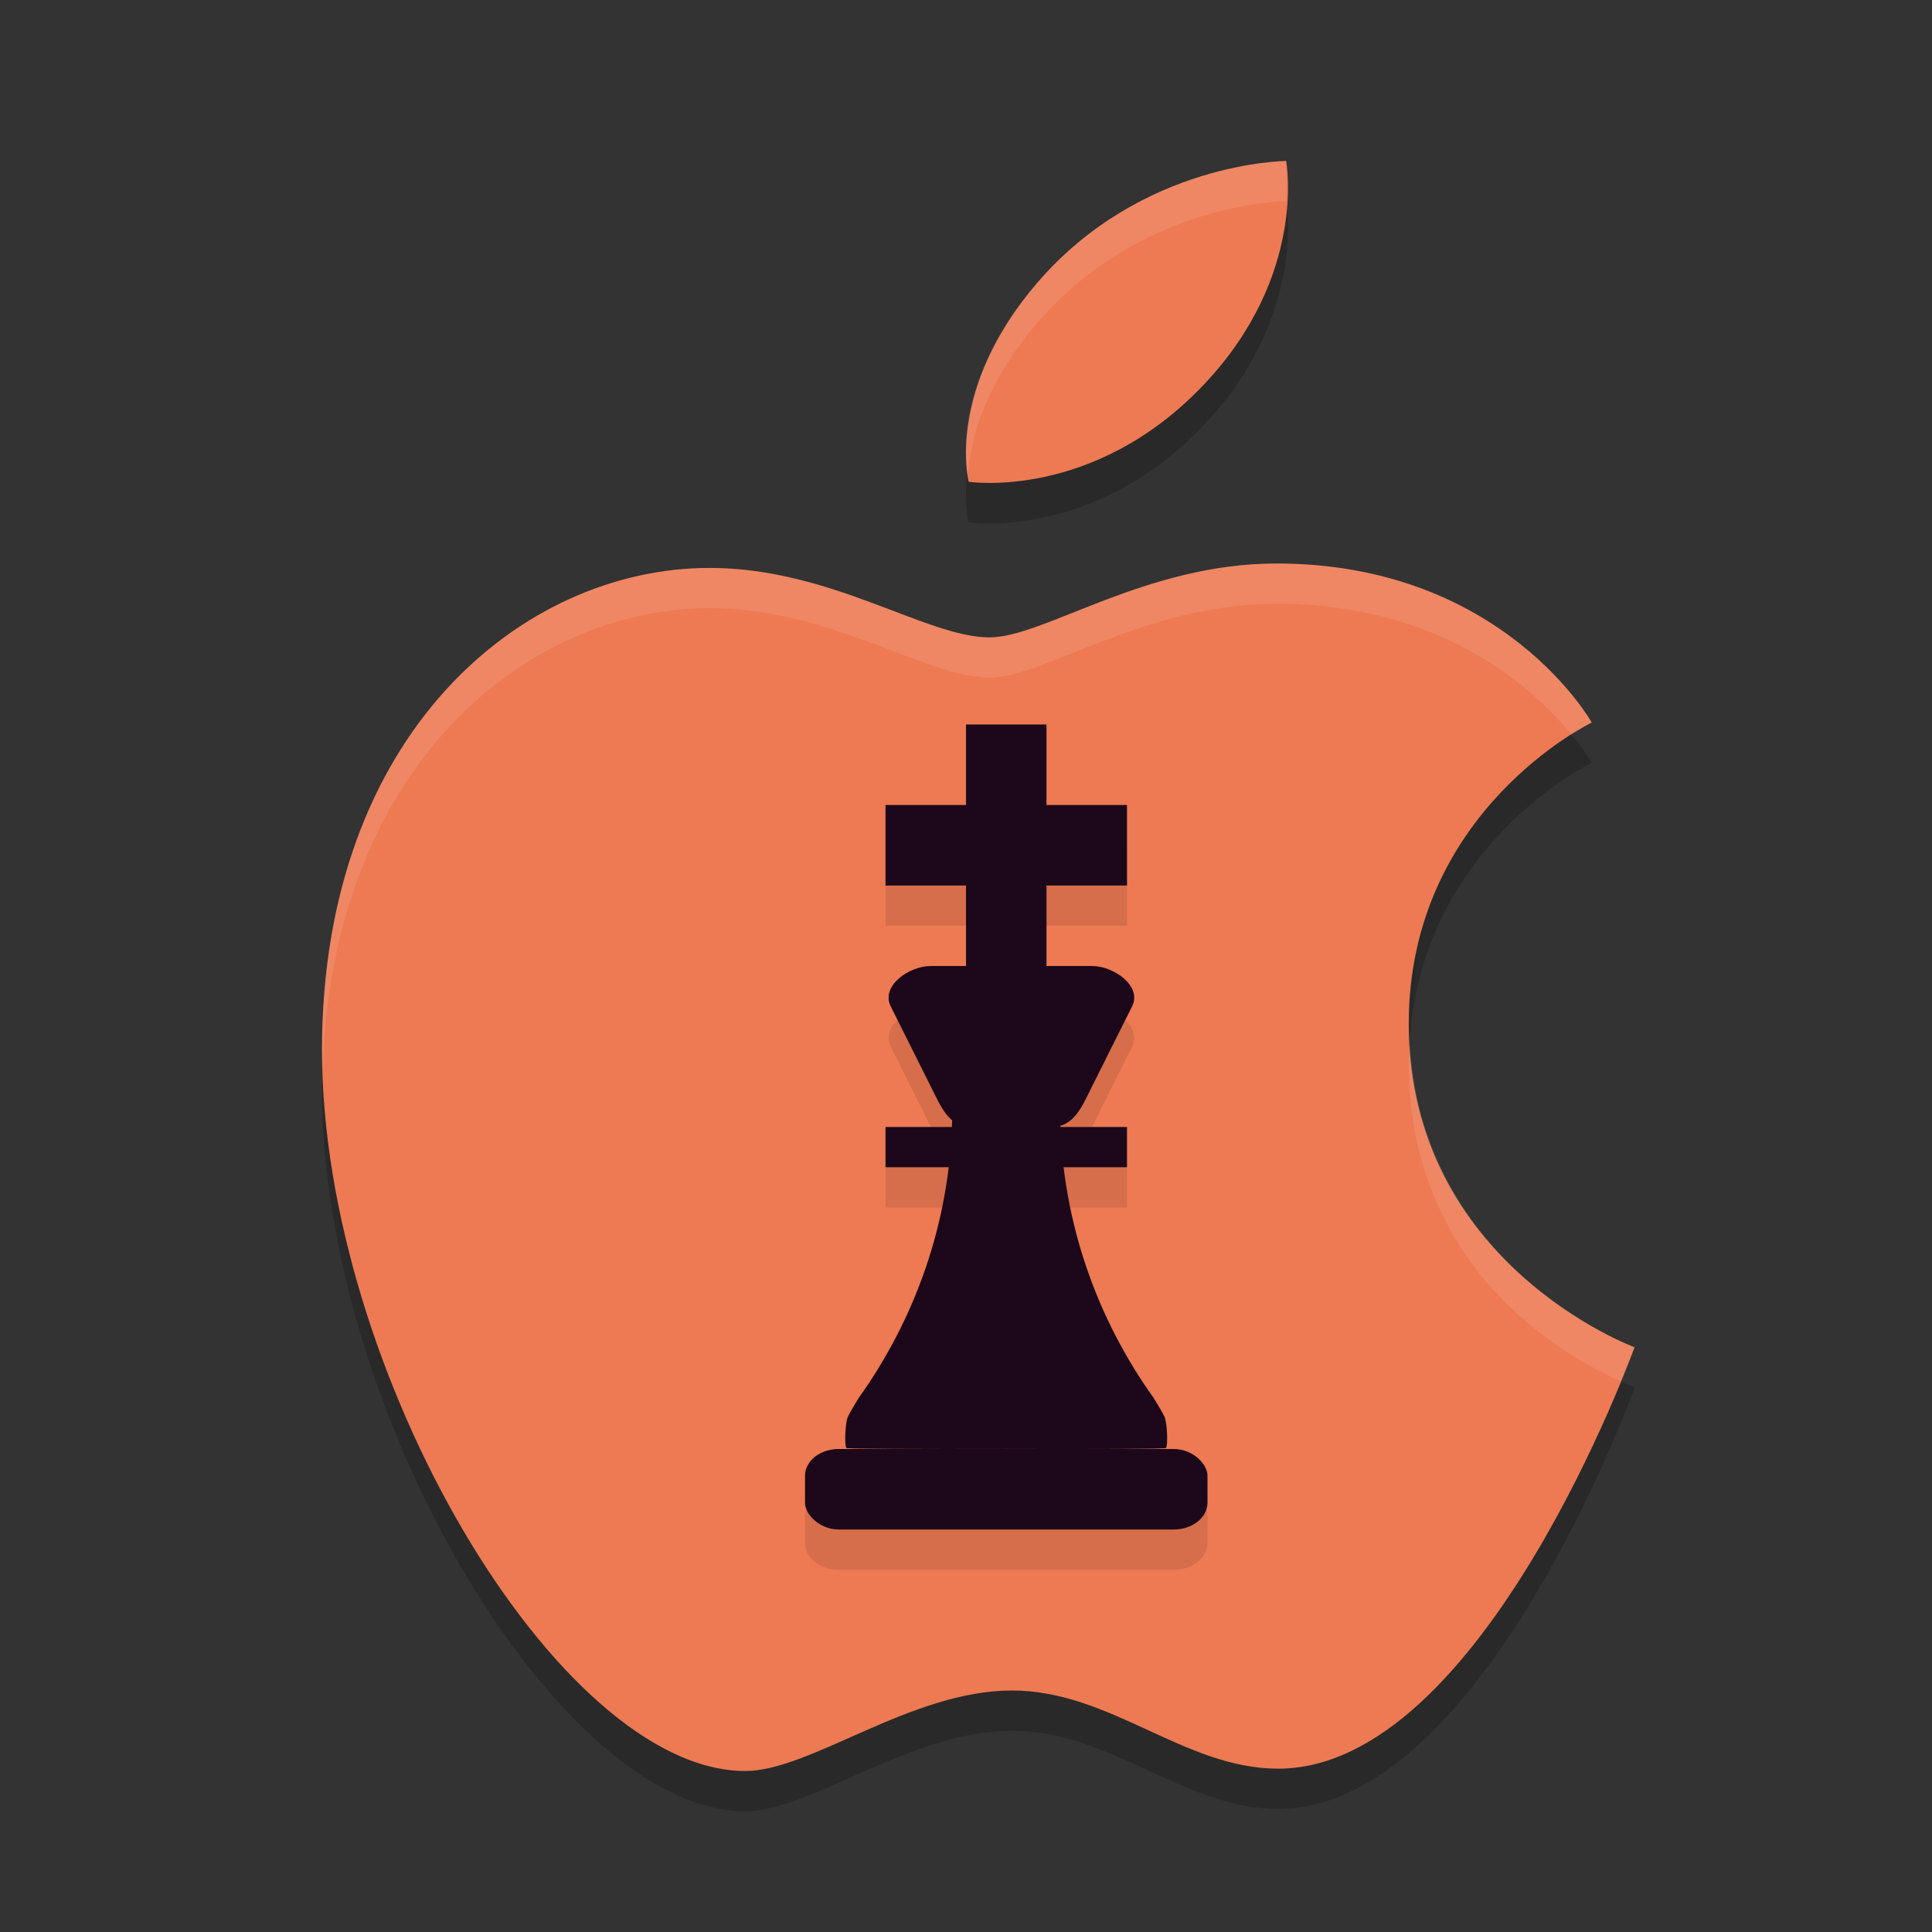 <svg xmlns="http://www.w3.org/2000/svg" width="24" height="24" version="1">
 <rect width="100%" height="100%" fill="#333333" stroke="none"/>
 <path style="opacity:0.2" d="m 15.977,2.5 c 1e-6,0 -1.796,0.006 -3.088,1.508 -1.149,1.335 -0.855,2.479 -0.855,2.479 0,0 1.558,0.237 2.928,-1.215 C 16.244,3.912 15.977,2.5 15.977,2.5 Z m -0.121,5 c -1.633,0 -2.886,0.918 -3.562,0.918 -0.788,0 -1.964,-0.863 -3.479,-0.863 C 6.484,7.555 4,9.616 4,13.543 4,17.535 6.935,22.5 9.258,22.5 c 0.811,0 2.056,-1 3.311,-1 1.231,0 2.14,0.971 3.309,0.971 2.544,0 4.428,-5.234 4.428,-5.234 0,0 -2.805,-1.03 -2.805,-4.02 0,-2.65 2.273,-3.742 2.273,-3.742 C 19.773,9.475 18.667,7.5 15.855,7.5 Z"/>
 <path style="fill:#ed7a53" d="M 12.889,3.509 C 14.181,2.007 15.977,2 15.977,2 c 0,0 0.267,1.412 -1.016,2.771 -1.37,1.452 -2.928,1.214 -2.928,1.214 0,0 -0.292,-1.142 0.856,-2.477 z"/>
 <path style="fill:#ed7a53" d="M 12.292,7.918 C 12.968,7.918 14.223,7 15.856,7 c 2.811,0 3.917,1.975 3.917,1.975 0,0 -2.273,1.092 -2.273,3.742 0,2.989 2.805,4.019 2.805,4.019 0,0 -1.884,5.235 -4.428,5.235 C 14.708,21.971 13.8,21 12.569,21 11.314,21 10.069,22 9.258,22 6.935,22 4,17.034 4,13.042 4,9.115 6.484,7.055 8.814,7.055 c 1.515,0 2.69,0.863 3.478,0.863 z"/>
 <path style="opacity:0.1" d="m 12,9.5 v 1 h -1 v 1 h 1 v 1 h -0.436 c -0.277,0 -0.624,0.252 -0.5,0.5 l 0.5,1 c 0.079,0.158 0.152,0.311 0.264,0.406 -7.27e-4,0.032 -0.009,0.062 -0.01,0.094 H 11 V 15 h 0.768 c -0.129,1.065 -0.517,2.045 -1.098,2.859 -0.059,0.094 -0.122,0.204 -0.139,0.244 -0.031,0.073 -0.044,0.353 -0.018,0.385 0.008,0.009 0.904,0.013 1.986,0.01 1.082,0.004 1.977,-4.26e-4 1.984,-0.01 0.027,-0.032 0.016,-0.312 -0.016,-0.385 -0.017,-0.04 -0.081,-0.15 -0.141,-0.244 C 13.747,17.045 13.362,16.065 13.232,15 H 14 v -0.5 h -0.818 c -3.56e-4,-0.009 -0.002,-0.018 -0.002,-0.027 C 13.368,14.41 13.461,14.208 13.564,14 l 0.5,-1 c 0.124,-0.248 -0.223,-0.5 -0.5,-0.5 H 13 v -1 h 1 v -1 h -1 v -1 z m -1.584,9 C 10.185,18.5 10,18.649 10,18.834 v 0.332 C 10,19.351 10.185,19.5 10.416,19.5 h 4.168 C 14.815,19.5 15,19.351 15,19.166 V 18.834 C 15,18.649 14.815,18.5 14.584,18.5 Z"/>
 <path style="fill:#1d081b" d="m 11.828,13.9 c -0.028,1.3 -0.468,2.494 -1.157,3.46 -0.059,0.094 -0.122,0.203 -0.14,0.243 -0.031,0.073 -0.043,0.353 -0.017,0.385 0.008,0.009 0.903,0.014 1.985,0.011 1.082,0.004 1.978,-0.001 1.985,-0.011 0.027,-0.032 0.015,-0.312 -0.017,-0.385 -0.017,-0.04 -0.08,-0.149 -0.14,-0.243 -0.69,-0.966 -1.129,-2.16 -1.157,-3.46 h -0.672 z"/>
 <rect style="fill:#1d081b" width="5" height="1" x="10" y="18" rx=".417" ry=".333"/>
 <path style="fill:#1d081b" d="m 11.564,12 h 2 c 0.277,0 0.624,0.252 0.5,0.5 l -0.5,1 c -0.124,0.248 -0.223,0.5 -0.5,0.5 h -1 c -0.277,0 -0.376,-0.252 -0.5,-0.5 l -0.5,-1 c -0.124,-0.248 0.223,-0.5 0.5,-0.5 z"/>
 <rect style="fill:#1d081b" width="1" height="3" x="12" y="9"/>
 <rect style="fill:#1d081b" width="1" height="3" x="10" y="-14" transform="rotate(90)"/>
 <rect style="fill:#1d081b" width="3" height=".5" x="11" y="14"/>
 <path style="fill:#ffffff;opacity:0.1" d="M 15.977 2 C 15.977 2 14.18 2.006 12.889 3.508 C 11.853 4.712 11.985 5.714 12.021 5.908 C 12.059 5.448 12.229 4.775 12.889 4.008 C 14.18 2.506 15.977 2.5 15.977 2.5 C 15.977 2.5 15.977 2.509 15.977 2.51 C 15.991 2.218 15.977 2 15.977 2 z M 15.855 7 C 14.222 7 12.969 7.918 12.293 7.918 C 11.505 7.918 10.329 7.055 8.814 7.055 C 6.484 7.055 4 9.116 4 13.043 C 4 13.123 4.007 13.205 4.01 13.285 C 4.118 9.529 6.537 7.555 8.814 7.555 C 10.329 7.555 11.505 8.418 12.293 8.418 C 12.969 8.418 14.222 7.5 15.855 7.5 C 17.919 7.5 19.058 8.559 19.521 9.125 C 19.639 9.054 19.773 8.975 19.773 8.975 C 19.773 8.975 18.667 7 15.855 7 z M 17.514 12.955 C 17.509 13.042 17.5 13.126 17.5 13.217 C 17.5 15.913 19.686 16.966 20.133 17.156 C 20.192 17.006 20.305 16.736 20.305 16.736 C 20.305 16.736 17.661 15.756 17.514 12.955 z"/>
</svg>
